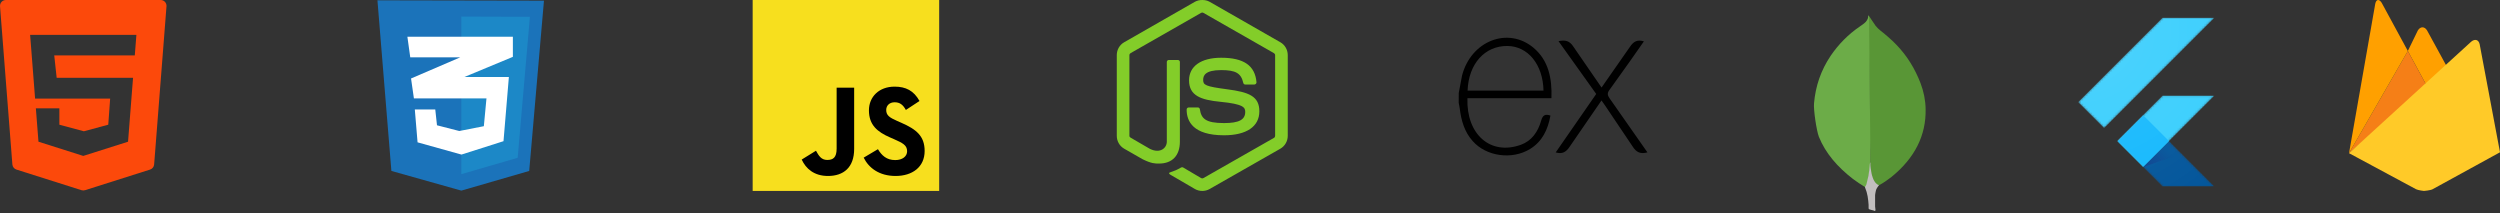 <svg width="1126" height="96" viewBox="0 0 1126 96" fill="none" xmlns="http://www.w3.org/2000/svg">
<rect x="0" y="0" width="1126" height="96" fill="#333333" stroke="none"/>
<path d="M0.008 2.84L5.576 74.069C5.659 75.139 6.383 76.051 7.406 76.375L36.704 85.664C37.222 85.828 37.778 85.828 38.296 85.664L67.594 76.375C68.617 76.051 69.341 75.139 69.424 74.069L74.992 2.84C75.112 1.308 73.901 0 72.365 0H2.635C1.099 0 -0.111 1.308 0.008 2.84ZM60.714 24.94H24.428L25.523 35.038H59.925L57.674 63.827L37.5 70.223L17.326 63.827L16.15 48.786H26.739V56.164L37.783 59.128L48.761 56.164L49.612 44.406H15.808L13.564 15.693H61.436L60.714 24.94Z" fill="#FC490B"/>
<g clip-path="url(#clip0_109_73)">
<path d="M176.28 76.991L170 0.144L245 0.299L238.359 76.991L207.783 85.856L176.28 76.991Z" fill="#1B73BA"/>
<path d="M207.783 78.434V7.463L238.669 7.566L233.161 71.064L207.783 78.434Z" fill="#1C88C7"/>
<path d="M230.999 16.534H183.487L184.774 25.811H207.32L185.134 35.346L186.421 44.314H219.108L217.924 56.838L206.856 59.003L196.819 56.426L196.047 49.313H186.833L188.068 64.106L207.834 69.621L226.778 63.591L229.197 34.676H209.172L230.998 25.605L230.999 16.534Z" fill="white"/>
</g>
<g clip-path="url(#clip1_109_73)">
<path d="M339 0H423V86H339V0Z" fill="#F7DF1E"/>
<path d="M361.087 71.868L367.515 67.885C368.755 70.136 369.883 72.041 372.589 72.041C375.183 72.041 376.819 71.002 376.819 66.961V39.482H384.712V67.076C384.712 75.446 379.92 79.256 372.927 79.256C366.613 79.256 362.947 75.908 361.086 71.867M389 71.002L395.427 67.192C397.119 70.021 399.319 72.099 403.209 72.099C406.48 72.099 408.565 70.425 408.565 68.115C408.565 65.344 406.423 64.363 402.814 62.747L400.841 61.88C395.146 59.399 391.368 56.281 391.368 49.7C391.368 43.639 395.879 39.02 402.927 39.02C407.946 39.02 411.554 40.81 414.148 45.486L408.001 49.527C406.648 47.045 405.182 46.064 402.927 46.064C400.615 46.064 399.149 47.565 399.149 49.527C399.149 51.952 400.615 52.934 403.998 54.435L405.971 55.3C412.681 58.245 416.459 61.246 416.459 68C416.459 75.275 410.877 79.257 403.378 79.257C396.048 79.257 391.311 75.678 389 71.002" fill="black"/>
</g>
<path d="M541.5 0C540.33 0 539.192 0.239 538.185 0.804L506.316 19.036C504.254 20.213 503 22.436 503 24.801V61.199C503 63.562 504.254 65.782 506.316 66.962L514.639 71.722C518.682 73.696 520.173 73.665 522.013 73.665C528 73.665 531.418 70.067 531.418 63.813V27.884C531.418 27.376 530.974 27.013 530.471 27.013H526.479C525.968 27.013 525.532 27.376 525.532 27.884V63.813C525.532 66.584 522.617 69.373 517.887 67.029L509.226 62.002C508.919 61.838 508.684 61.546 508.684 61.199V24.8C508.684 24.456 508.916 24.105 509.226 23.929L541.027 5.766C541.17 5.683 541.334 5.639 541.5 5.639C541.666 5.639 541.83 5.683 541.973 5.766L573.775 23.93C574.078 24.111 574.317 24.445 574.317 24.802V61.199C574.317 61.547 574.14 61.903 573.843 62.071L541.973 80.235C541.701 80.396 541.325 80.396 541.027 80.235L532.839 75.409C532.715 75.342 532.575 75.307 532.433 75.307C532.292 75.307 532.152 75.342 532.028 75.409C529.768 76.678 529.343 76.825 527.223 77.554C526.701 77.735 525.908 78.015 527.494 78.895L538.185 85.128C539.193 85.704 540.337 86.005 541.5 86C542.664 86.007 543.808 85.706 544.815 85.129L576.685 66.963C578.747 65.775 580 63.563 580 61.199V24.801C580 22.437 578.747 20.218 576.685 19.038L544.815 0.806C543.817 0.24 542.671 0.001 541.5 0.001L541.5 0Z" fill="#83CD29"/>
<path d="M550.025 26.008C540.95 26.008 535.546 29.834 535.546 36.197C535.546 43.098 540.91 44.995 549.62 45.848C560.04 46.859 560.851 48.375 560.851 50.407C560.851 53.931 558.015 55.434 551.312 55.434C542.889 55.434 541.038 53.351 540.418 49.2C540.345 48.755 539.998 48.395 539.538 48.395H535.41C534.903 48.395 534.463 48.83 534.463 49.334C534.463 54.647 537.381 60.93 551.312 60.93C561.396 60.93 567.212 57.009 567.212 50.138C567.212 43.328 562.514 41.5 552.732 40.219C542.848 38.923 541.906 38.288 541.906 35.996C541.906 34.103 542.705 31.57 550.025 31.57C556.565 31.57 558.982 32.968 559.972 37.336C560.059 37.746 560.423 38.073 560.851 38.073H564.98C565.234 38.073 565.48 37.919 565.656 37.738C565.829 37.545 565.951 37.328 565.927 37.068C565.287 29.546 560.224 26.008 550.025 26.008Z" fill="#83CD29"/>
<path d="M742 68.626C738.908 69.471 736.996 68.663 735.28 65.894L723.077 47.748L721.313 45.236L707.062 65.953C705.434 68.446 703.726 69.531 700.687 68.648L718.936 42.321L701.946 18.541C704.868 17.93 706.887 18.241 708.68 21.053L721.337 39.424L734.087 21.153C735.721 18.661 737.476 17.713 740.409 18.632L733.821 28.019L724.896 40.508C723.834 41.936 723.98 42.912 724.957 44.291L742 68.626ZM657.021 41.882L658.514 33.991C662.578 18.375 679.233 11.886 690.718 21.535C697.431 27.211 699.099 35.239 698.767 44.231H660.931C660.363 60.418 671.203 70.187 685.023 65.203C689.871 63.453 692.727 59.373 694.156 54.269C694.881 51.711 696.081 51.311 698.318 52.042C697.176 58.425 694.599 63.758 689.154 67.095C681.018 72.091 669.405 70.475 663.295 63.533C659.656 59.504 658.153 54.4 657.478 48.942C657.372 48.039 657.159 47.18 657 46.315C657.014 44.838 657.021 43.361 657.021 41.885V41.882ZM661 40.797H695.192C694.968 29.092 688.187 20.779 678.919 20.708C668.746 20.622 661.441 28.738 661 40.797Z" fill="black"/>
<path d="M841.805 7.24L844.794 11.651C845.466 12.465 846.194 13.186 847.051 13.857C849.554 15.823 851.93 17.883 854.065 20.088C859.13 25.313 862.546 31.116 864.985 37.391C866.448 41.225 867.243 45.157 867.302 49.134C867.547 61.022 862.36 71.23 851.902 79.714C850.194 81.056 848.367 82.299 846.407 83.404C845.371 83.404 844.881 82.78 844.454 82.205C843.66 81.152 843.173 79.95 842.928 78.754C842.561 77.316 842.319 75.878 842.438 74.393V73.722C842.354 73.579 841.441 7.579 841.805 7.24Z" fill="#599636"/>
<path d="M841.805 7.095C841.682 6.902 841.56 7.048 841.437 7.141C841.497 8.104 841.07 8.962 840.401 9.781C839.666 10.595 838.693 11.22 837.717 11.891C832.292 15.581 828.022 20.039 824.602 25.025C820.052 31.735 817.707 38.926 817.042 46.497C816.738 49.227 818.141 58.863 819.237 61.644C822.226 69.025 827.595 75.209 834.549 80.577C836.257 81.87 838.084 83.069 839.974 84.221C840.524 84.221 840.583 83.836 840.709 83.55C840.95 82.938 841.134 82.313 841.259 81.68L842.484 74.492L841.805 7.095Z" fill="#6CAC48"/>
<path d="M844.794 86.325C844.916 85.225 845.588 84.312 846.32 83.402C845.585 83.162 845.039 82.687 844.612 82.156C844.244 81.677 843.94 81.103 843.702 80.575C842.848 78.562 842.666 76.45 842.421 74.393V73.147C842.116 73.339 842.053 74.967 842.053 75.209C841.875 77.383 841.508 79.545 840.954 81.68C840.772 82.544 840.65 83.404 839.974 84.172C839.974 84.268 839.974 84.364 840.034 84.507C841.133 87.048 841.434 89.636 841.619 92.273V93.236C841.619 94.385 841.56 94.143 842.774 94.528C843.264 94.671 843.81 94.721 844.3 95.007C844.668 95.007 844.727 94.767 844.727 94.575L844.545 92.994V88.583C844.486 87.813 844.668 87.048 844.79 86.328L844.794 86.325Z" fill="#C2BFBF"/>
<mask id="mask0_109_73" style="mask-type:luminance" maskUnits="userSpaceOnUse" x="936" y="8" width="62" height="76">
<path d="M997.374 43.07L976.916 63.535L997.374 84H973.996L953.531 63.535L973.996 43.07H997.374ZM973.996 8L936 45.996L947.692 57.689L997.374 8H973.996Z" fill="white"/>
</mask>
<g mask="url(#mask0_109_73)">
<path d="M953.538 63.535L965.223 75.227L997.374 43.07H973.996L953.538 63.535Z" fill="#39CEFD"/>
</g>
<mask id="mask1_109_73" style="mask-type:luminance" maskUnits="userSpaceOnUse" x="936" y="8" width="62" height="76">
<path d="M997.374 43.07L976.916 63.535L997.374 84H973.996L953.531 63.535L973.996 43.07H997.374ZM973.996 8L936 45.996L947.692 57.689L997.374 8H973.996Z" fill="white"/>
</mask>
<g mask="url(#mask1_109_73)">
<path d="M973.996 8H997.374L947.692 57.689L936 45.996L973.996 8Z" fill="#39CEFD"/>
</g>
<mask id="mask2_109_73" style="mask-type:luminance" maskUnits="userSpaceOnUse" x="936" y="8" width="62" height="76">
<path d="M997.374 43.07L976.916 63.535L997.374 84H973.996L953.531 63.535L973.996 43.07H997.374ZM973.996 8L936 45.996L947.692 57.689L997.374 8H973.996Z" fill="white"/>
</mask>
<g mask="url(#mask2_109_73)">
<path d="M965.223 75.227L973.996 83.993H997.374L976.916 63.535L965.223 75.227Z" fill="#03569B"/>
</g>
<mask id="mask3_109_73" style="mask-type:luminance" maskUnits="userSpaceOnUse" x="936" y="8" width="62" height="76">
<path d="M997.374 43.07L976.916 63.535L997.374 84H973.996L953.531 63.535L973.996 43.07H997.374ZM973.996 8L936 45.996L947.692 57.689L997.374 8H973.996Z" fill="white"/>
</mask>
<g mask="url(#mask3_109_73)">
<path d="M982.564 69.22L976.916 63.535L965.223 75.227L982.564 69.22Z" fill="url(#paint0_linear_109_73)"/>
</g>
<mask id="mask4_109_73" style="mask-type:luminance" maskUnits="userSpaceOnUse" x="936" y="8" width="62" height="76">
<path d="M997.374 43.07L976.916 63.535L997.374 84H973.996L953.531 63.535L973.996 43.07H997.374ZM973.996 8L936 45.996L947.692 57.689L997.374 8H973.996Z" fill="white"/>
</mask>
<g mask="url(#mask4_109_73)">
<path d="M953.537 63.531L965.23 51.838L976.923 63.531L965.23 75.224L953.537 63.531Z" fill="#16B9FD"/>
</g>
<path d="M997.374 43.07L976.916 63.535L997.374 84H973.996L953.531 63.535L973.996 43.07H997.374ZM973.996 8L936 45.996L947.692 57.689L997.374 8H973.996Z" fill="url(#paint1_radial_109_73)"/>
<path d="M1102.65 31.063L1093.23 39.072L1084.49 22.96L1089 13.697C1090.14 11.849 1092.01 11.824 1093.15 13.697L1102.65 31.063Z" fill="#FFA000"/>
<path d="M1093.23 39.068L1058 68.993L1084.49 22.96L1093.23 39.068Z" fill="#F57F17"/>
<path d="M1112.98 18.815C1114.66 17.347 1116.4 17.842 1116.84 19.927L1126 68.588L1095.62 85.243C1094.55 85.787 1091.73 86 1091.73 86C1091.73 86 1089.16 85.714 1088.17 85.219L1058 68.993L1112.98 18.815Z" fill="#FFCA28"/>
<path d="M1084.49 22.96L1058 68.993L1069.81 1.71C1070.25 -0.375 1071.54 -0.587 1072.71 1.26L1084.49 22.96Z" fill="#FFA000"/>
<defs>
<linearGradient id="paint0_linear_109_73" x1="968.636" y1="77.483" x2="977.344" y2="68.775" gradientUnits="userSpaceOnUse">
<stop stop-color="#1A237E" stop-opacity="0.4"/>
<stop offset="1" stop-color="#1A237E" stop-opacity="0"/>
</linearGradient>
<radialGradient id="paint1_radial_109_73" cx="0" cy="0" r="1" gradientUnits="userSpaceOnUse" gradientTransform="translate(937.724 13.18) scale(92.977)">
<stop stop-color="white" stop-opacity="0.1"/>
<stop offset="1" stop-color="white" stop-opacity="0"/>
</radialGradient>
<clipPath id="clip0_109_73">
<rect width="75" height="86" fill="white" transform="translate(170)"/>
</clipPath>
<clipPath id="clip1_109_73">
<rect width="84" height="86" fill="white" transform="translate(339)"/>
</clipPath>
</defs>
</svg>
